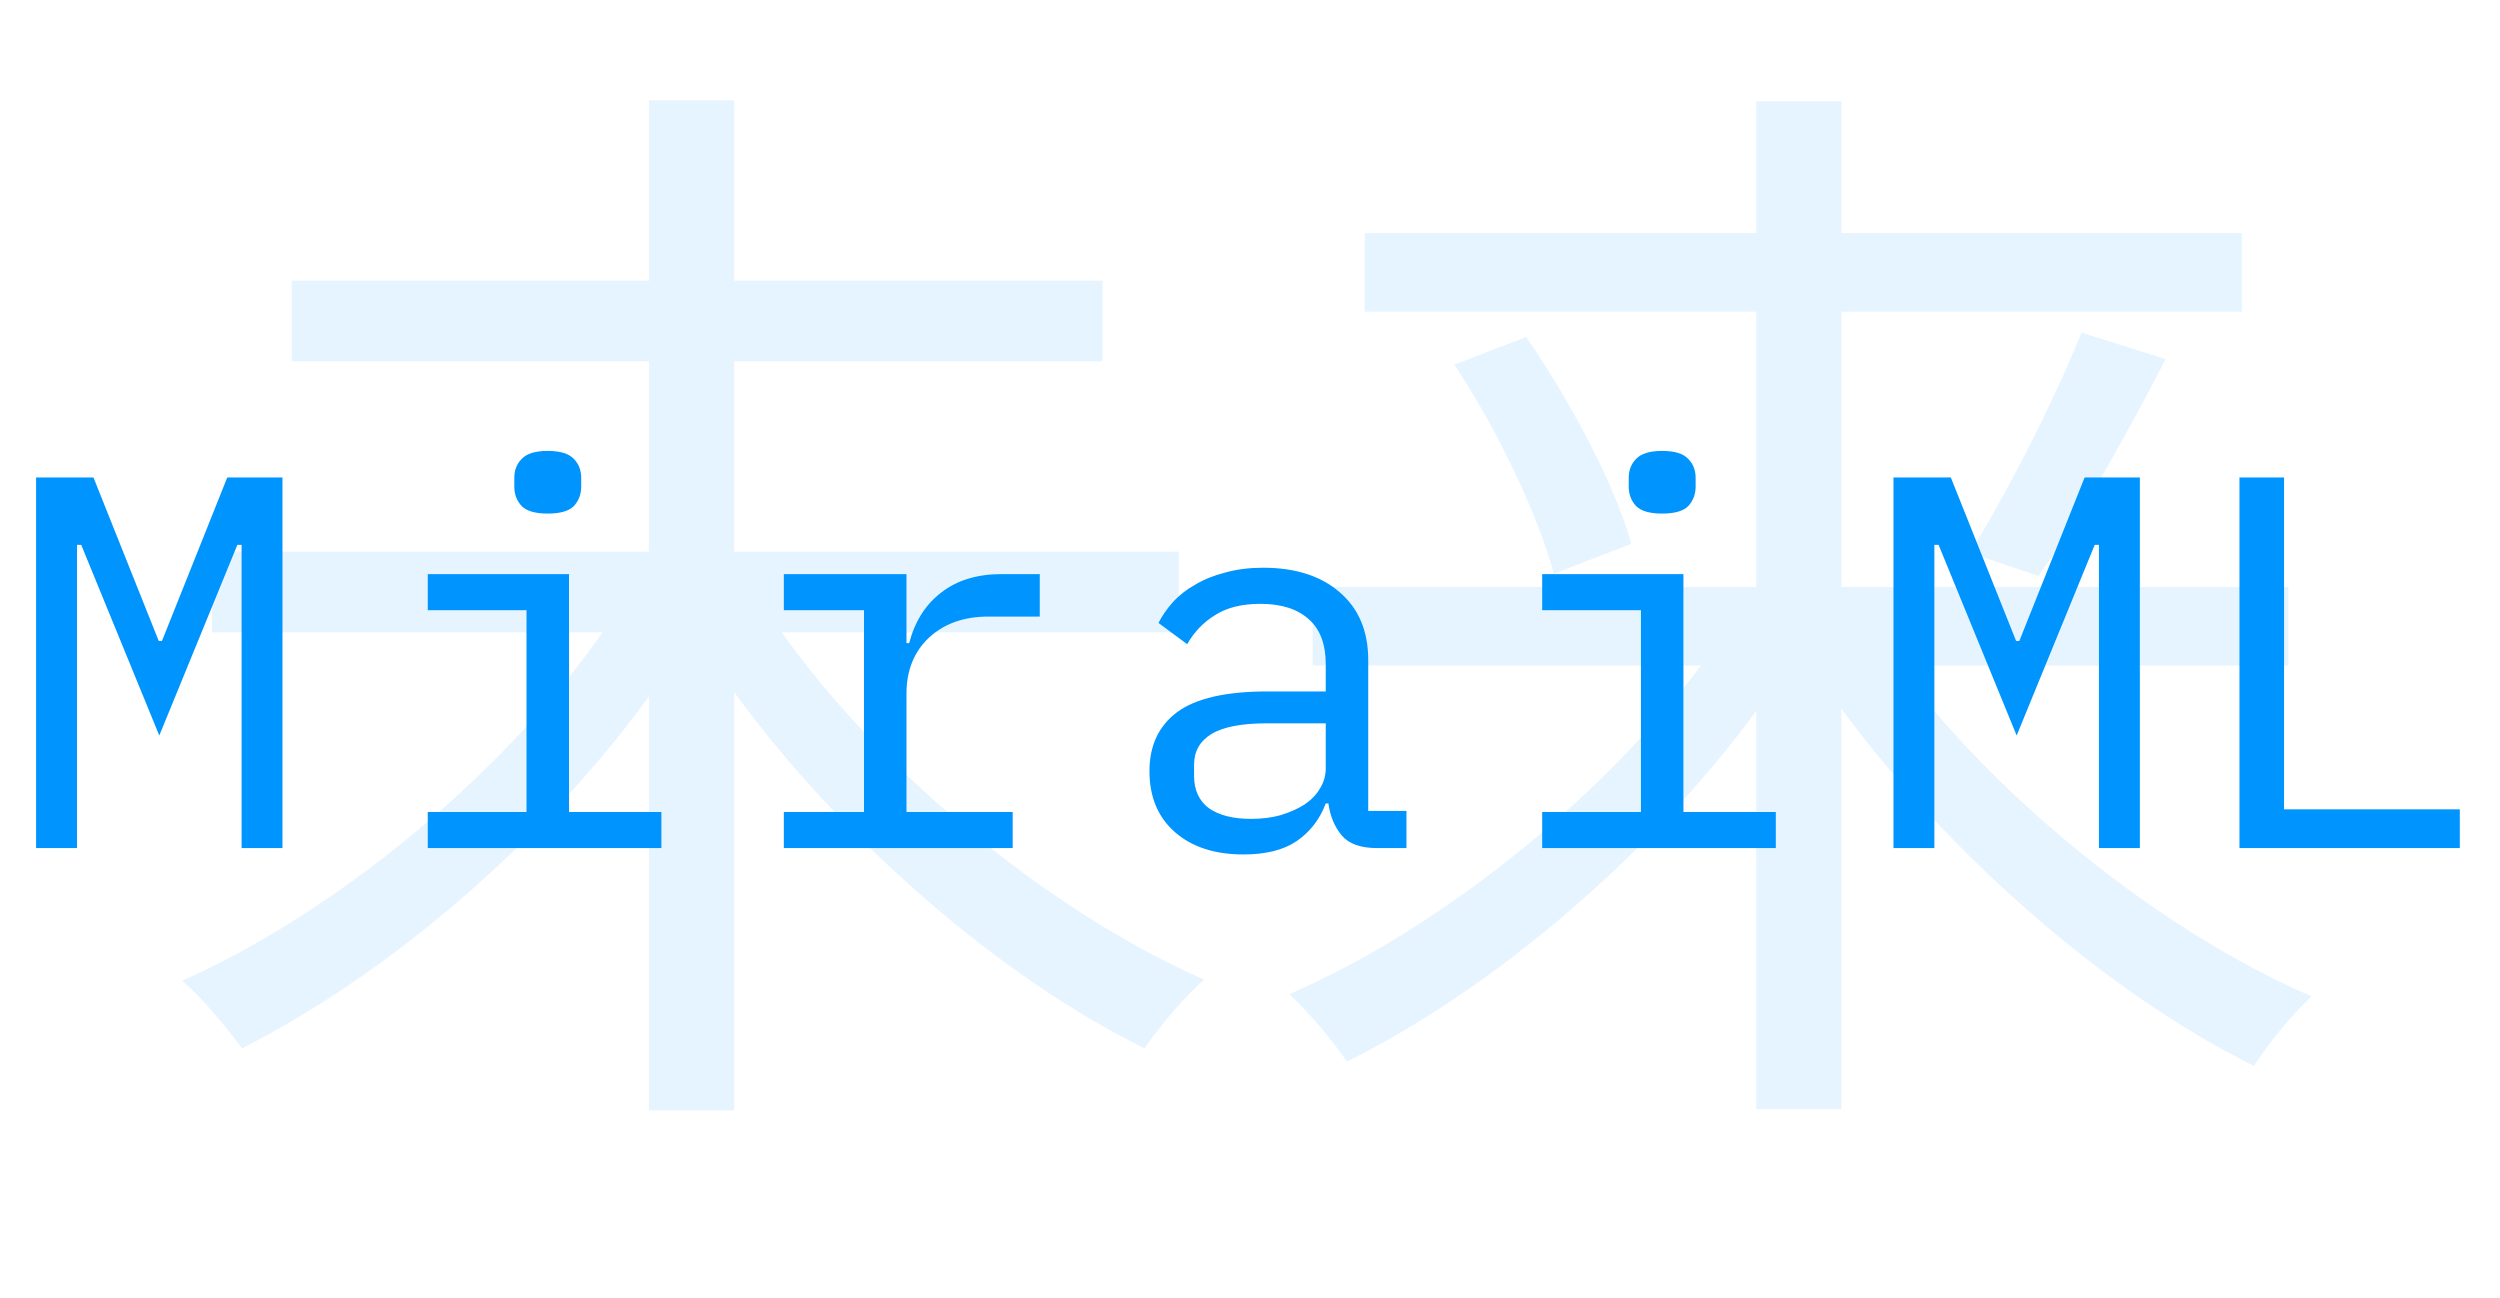 <svg width="339" height="176" viewBox="0 0 339 176" fill="none" xmlns="http://www.w3.org/2000/svg">
<path d="M159.85 85.75V74.8H99.55V49H149.5V38.05H99.55V13.6H88V38.05H39.55V49H88V74.8H28.75V85.75H81.7C68.2 105.1 45.55 123.7 24.7 133C27.25 135.1 30.85 139.45 32.8 142.15C52.45 132.25 73.45 114.4 88 94.45V150.55H99.55V93.85C114.1 113.8 135.4 132.4 155.2 142.15C157.15 139.3 160.75 134.95 163.3 132.85C142.45 123.7 119.65 104.95 106 85.75H159.85ZM310.3 90.25V79.6H249.7V42.25H304V31.6H249.7V13.75H238.15V31.6H185.05V42.25H238.15V79.6H178V90.25H230.65C217 108.55 194.95 126.1 174.85 134.8C177.25 137.05 180.85 141.25 182.65 143.95C202.3 134.2 223.6 116.2 238.15 96.4V150.4H249.7V96.1C264.25 115.9 285.7 134.65 305.65 144.55C307.45 141.55 311.05 137.35 313.45 135.1C293.2 126.4 271 108.55 257.35 90.25H310.3ZM197.2 49.45C203.05 58.15 208.75 70.3 210.7 77.8L221.2 73.75C219.1 65.95 212.95 54.4 206.95 45.7L197.2 49.45ZM276.4 78.1C281.8 70.75 288.4 58.9 293.65 48.7L282.25 45.1C278.65 54.1 272.2 66.85 267.1 74.95L276.4 78.1Z" fill="#0094FF" fill-opacity="0.1"/>
<path d="M32.76 89.8V73.888H32.184L21.6 99.736L11.016 73.888H10.44V89.8V115H4.896V64.744H12.672L21.528 86.92H21.96L30.816 64.744H38.304V115H32.76V89.8ZM74.276 69.64C72.596 69.64 71.42 69.304 70.748 68.632C70.076 67.912 69.74 67.024 69.74 65.968V64.816C69.74 63.76 70.076 62.896 70.748 62.224C71.42 61.504 72.596 61.144 74.276 61.144C75.956 61.144 77.132 61.504 77.804 62.224C78.476 62.896 78.812 63.76 78.812 64.816V65.968C78.812 67.024 78.476 67.912 77.804 68.632C77.132 69.304 75.956 69.64 74.276 69.64ZM58.004 110.104H71.396V82.744H58.004V77.848H77.156V110.104H89.684V115H58.004V110.104ZM106.288 110.104H117.16V82.744H106.288V77.848H122.92V87.208H123.28C124.048 84.28 125.488 82 127.6 80.368C129.76 78.688 132.496 77.848 135.808 77.848H140.992V83.608H134.008C130.696 83.608 128.008 84.568 125.944 86.488C123.928 88.408 122.92 90.928 122.92 94.048V110.104H137.32V115H106.288V110.104ZM186.756 115C184.5 115 182.892 114.424 181.932 113.272C180.972 112.12 180.372 110.68 180.132 108.952H179.772C178.956 111.112 177.636 112.816 175.812 114.064C174.036 115.264 171.636 115.864 168.612 115.864C164.724 115.864 161.628 114.856 159.324 112.84C157.02 110.824 155.868 108.064 155.868 104.56C155.868 101.104 157.116 98.44 159.612 96.568C162.156 94.696 166.236 93.76 171.852 93.76H179.772V90.088C179.772 87.352 179.004 85.312 177.468 83.968C175.932 82.576 173.748 81.88 170.916 81.88C168.42 81.88 166.38 82.384 164.796 83.392C163.212 84.352 161.94 85.672 160.98 87.352L157.092 84.472C157.572 83.512 158.22 82.576 159.036 81.664C159.852 80.752 160.86 79.96 162.06 79.288C163.26 78.568 164.628 78.016 166.164 77.632C167.7 77.2 169.404 76.984 171.276 76.984C175.644 76.984 179.1 78.088 181.644 80.296C184.236 82.504 185.532 85.576 185.532 89.512V109.96H190.716V115H186.756ZM169.62 111.04C171.108 111.04 172.452 110.872 173.652 110.536C174.9 110.152 175.98 109.672 176.892 109.096C177.804 108.472 178.5 107.752 178.98 106.936C179.508 106.072 179.772 105.16 179.772 104.2V98.08H171.852C168.396 98.08 165.876 98.56 164.292 99.52C162.708 100.48 161.916 101.872 161.916 103.696V105.208C161.916 107.128 162.588 108.592 163.932 109.6C165.324 110.56 167.22 111.04 169.62 111.04ZM225.392 69.64C223.712 69.64 222.536 69.304 221.864 68.632C221.192 67.912 220.856 67.024 220.856 65.968V64.816C220.856 63.76 221.192 62.896 221.864 62.224C222.536 61.504 223.712 61.144 225.392 61.144C227.072 61.144 228.248 61.504 228.92 62.224C229.592 62.896 229.928 63.76 229.928 64.816V65.968C229.928 67.024 229.592 67.912 228.92 68.632C228.248 69.304 227.072 69.64 225.392 69.64ZM209.12 110.104H222.512V82.744H209.12V77.848H228.272V110.104H240.8V115H209.12V110.104ZM284.619 89.8V73.888H284.043L273.459 99.736L262.875 73.888H262.299V89.8V115H256.755V64.744H264.531L273.387 86.92H273.819L282.675 64.744H290.163V115H284.619V89.8ZM303.671 115V64.744H309.719V109.744H333.551V115H303.671Z" fill="#0094FF"/>
</svg>
